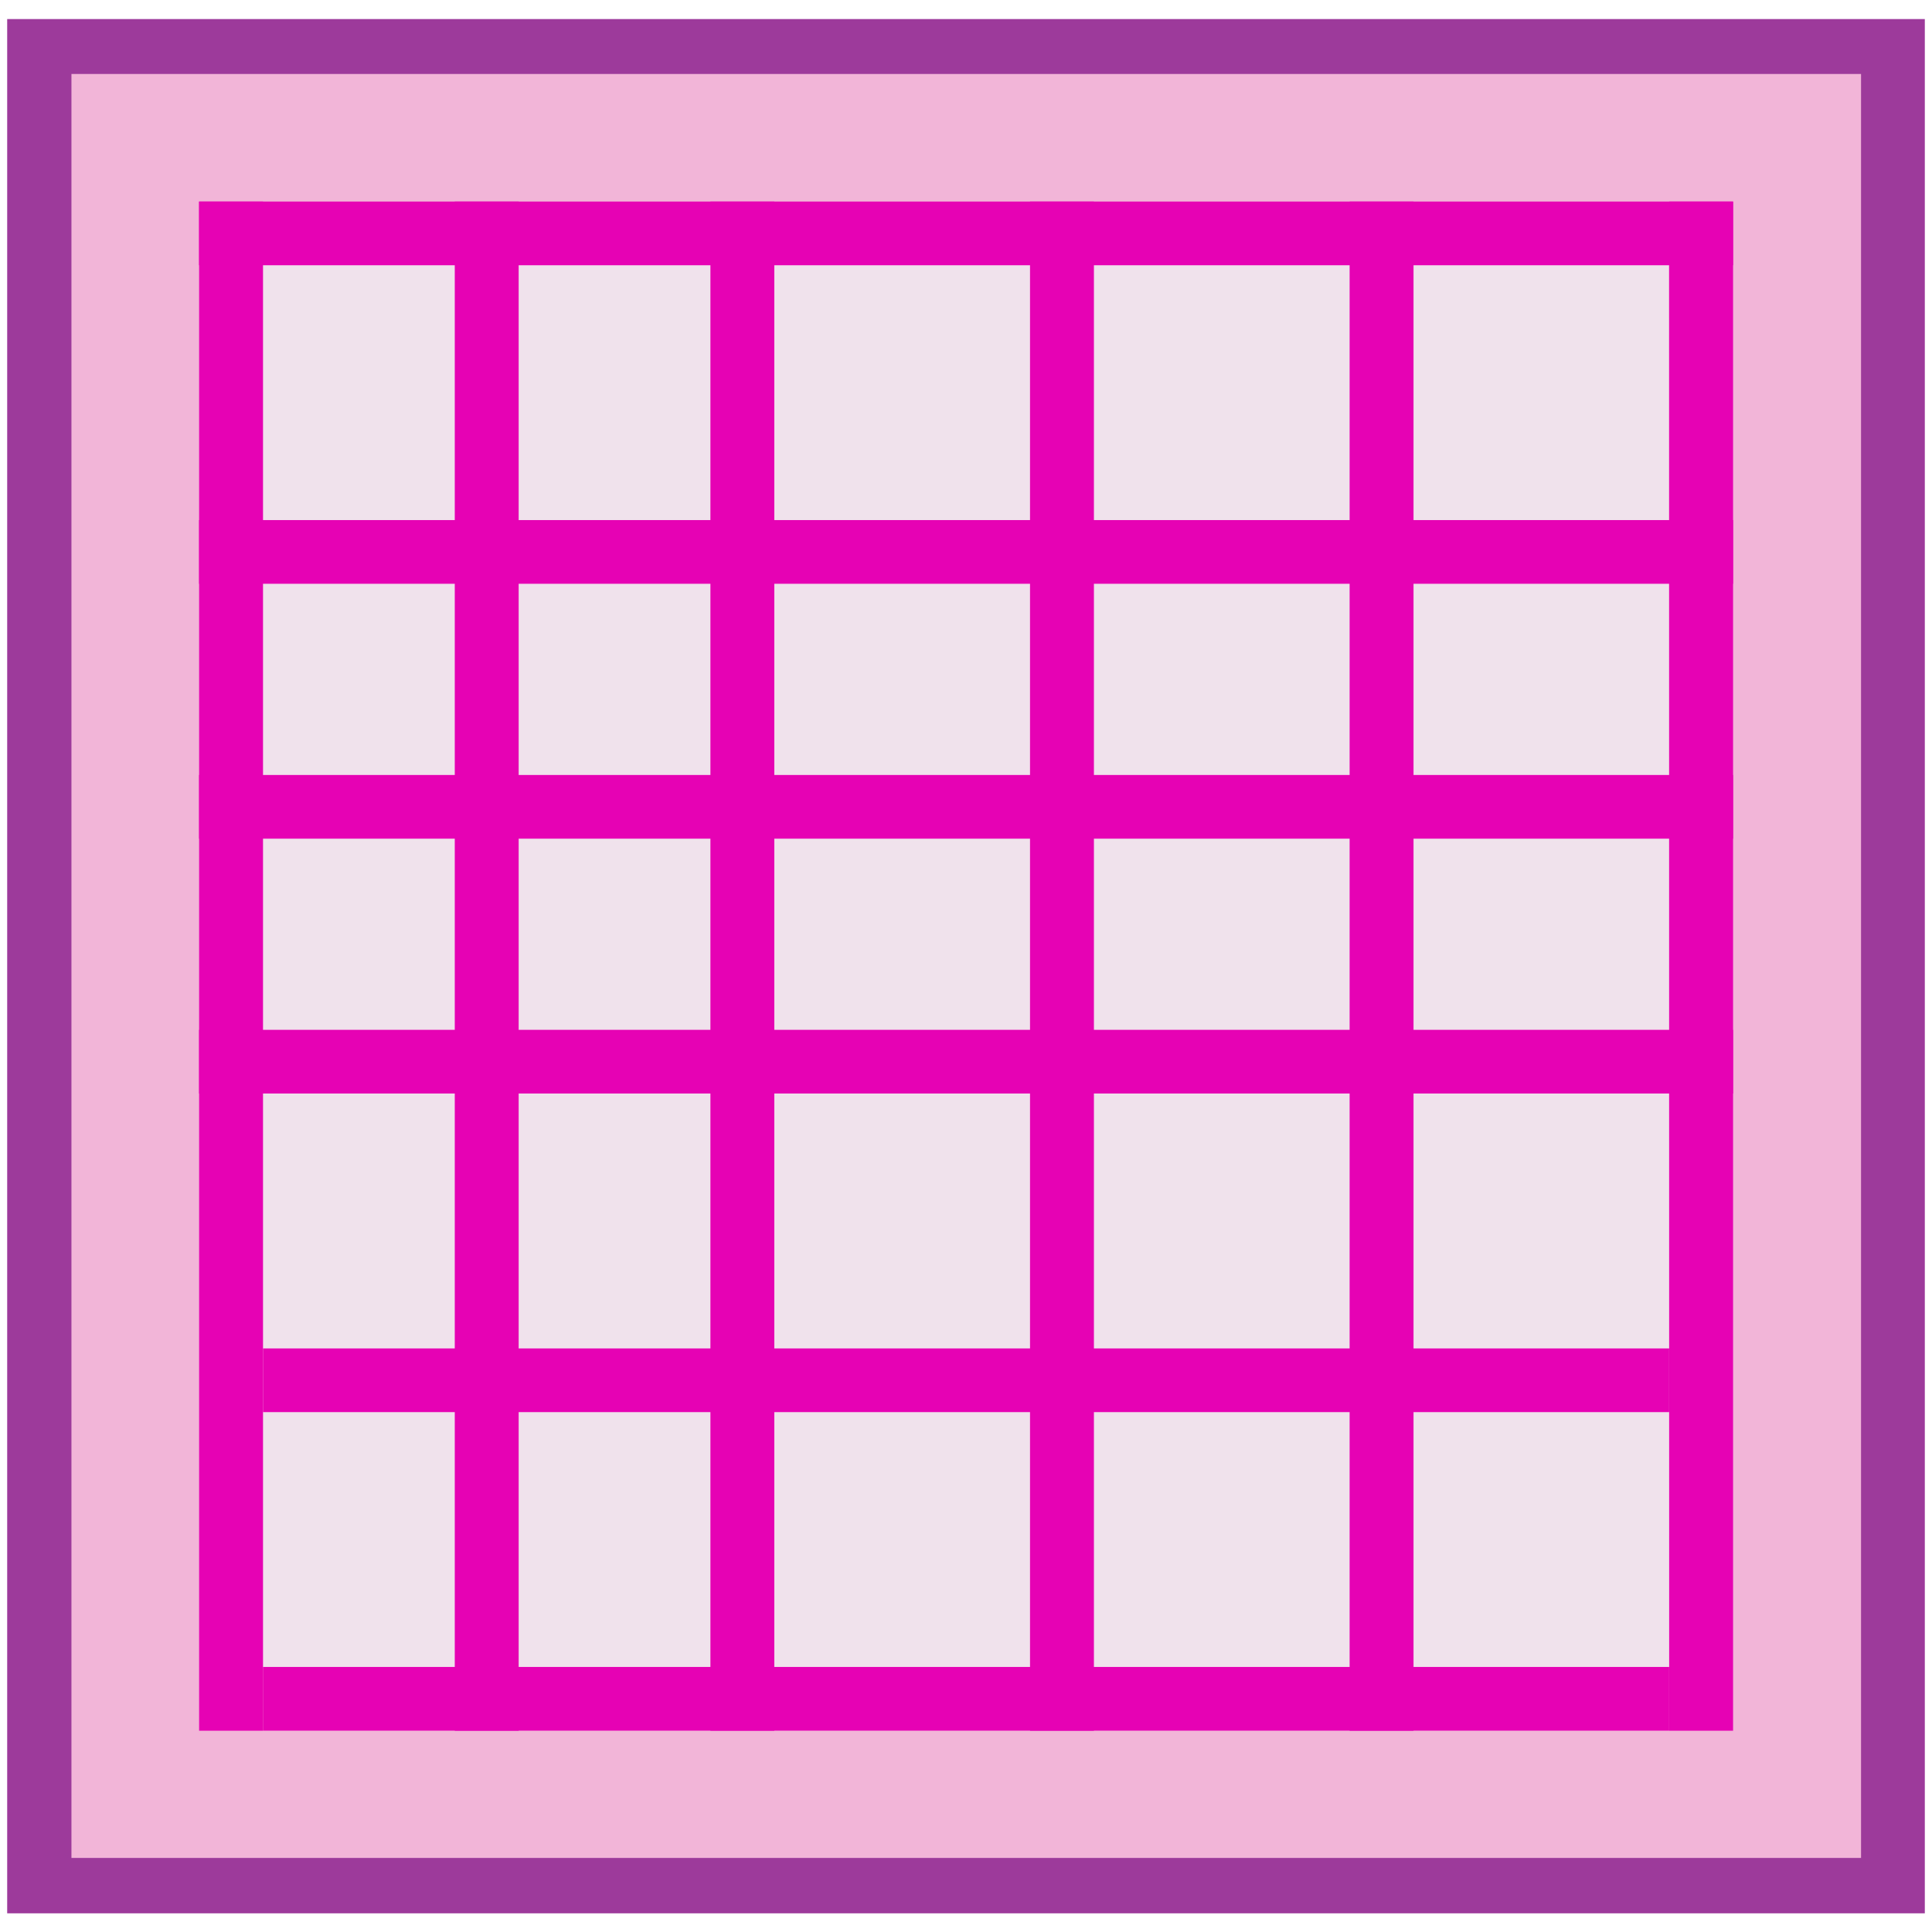 <?xml version="1.0" encoding="UTF-8" standalone="no"?>
<svg
   xmlns:dc="http://purl.org/dc/elements/1.1/"
   xmlns:cc="http://creativecommons.org/ns#"
   xmlns:rdf="http://www.w3.org/1999/02/22-rdf-syntax-ns#"
   xmlns:svg="http://www.w3.org/2000/svg"
   xmlns="http://www.w3.org/2000/svg"
   xmlns:sodipodi="http://sodipodi.sourceforge.net/DTD/sodipodi-0.dtd"
   xmlns:inkscape="http://www.inkscape.org/namespaces/inkscape"
   height="24"
   viewBox="0 0 6.35 6.35"
   width="24"
   version="1.1"
   id="svg66"
   sodipodi:docname="lc_normalviewmode.svg"
   inkscape:version="0.92.4 (unknown)"
   inkscape:export-filename="/home/annisaauliarasyidah/Desktop/4_242 (aulia)/lc 222/lc_normalviewmode.png"
   inkscape:export-xdpi="96"
   inkscape:export-ydpi="96">
  <defs
     id="defs70" />
  <sodipodi:namedview
     pagecolor="#ffffff"
     bordercolor="#666666"
     borderopacity="1"
     objecttolerance="10"
     gridtolerance="10"
     guidetolerance="10"
     inkscape:pageopacity="0"
     inkscape:pageshadow="2"
     inkscape:window-width="1366"
     inkscape:window-height="707"
     id="namedview68"
     showgrid="true"
     inkscape:zoom="11.040948"
     inkscape:cx="-1.8395644"
     inkscape:cy="9.9424686"
     inkscape:window-x="0"
     inkscape:window-y="0"
     inkscape:window-maximized="1"
     inkscape:current-layer="g860">
    <inkscape:grid
       type="xygrid"
       id="grid862" />
  </sodipodi:namedview>
  <linearGradient
     id="a"
     gradientTransform="matrix(-0.106,0,0,-0.158,3.908,46.81)"
     gradientUnits="userSpaceOnUse"
     x1="-5.58"
     x2="41.948"
     y1="297.742"
     y2="264.272">
    <stop
       offset="0"
       stop-color="#cccdcf"
       id="stop2" />
    <stop
       offset=".114"
       stop-color="#e0e0e1"
       id="stop4" />
    <stop
       offset=".203"
       stop-color="#f2f2f2"
       id="stop6" />
    <stop
       offset=".215"
       stop-color="#fafafa"
       id="stop8" />
    <stop
       offset=".215"
       stop-color="#fff"
       id="stop10" />
    <stop
       offset=".632"
       stop-color="#fafafa"
       id="stop12" />
    <stop
       offset=".845"
       stop-color="#ebecec"
       id="stop14" />
    <stop
       offset="1"
       stop-color="#e1e2e3"
       id="stop16" />
  </linearGradient>
  <filter
     id="b"
     height="1.026"
     width="1.022"
     x="-0.011"
     y="-0.013"
     style="color-interpolation-filters:sRGB">
    <feGaussianBlur
       stdDeviation=".12"
       id="feGaussianBlur19" />
  </filter>
  <filter
     id="c"
     height="1.132"
     width="1.11"
     x="-0.055"
     y="-0.066"
     style="color-interpolation-filters:sRGB">
    <feGaussianBlur
       stdDeviation=".6"
       id="feGaussianBlur22" />
  </filter>
  <filter
     id="d"
     height="1.053"
     width="1.044"
     x="-0.022"
     y="-0.026"
     style="color-interpolation-filters:sRGB">
    <feGaussianBlur
       stdDeviation=".24"
       id="feGaussianBlur25" />
  </filter>
  <g
     id="g860">
    <g
       id="g881"
       transform="matrix(1.588,0,0,1.583,-0.186,-3.526)"
       style="stroke-width:0.631">
      <path
         style="fill:#313131;stroke-width:0.631;filter:url(#d)"
         inkscape:connector-curvature="0"
         id="path28"
         transform="matrix(-0.126,0,0,-0.126,4.25,39.789)"
         d="M 1.733,267.066 H 32.134 v 30.234 H 1.733 Z" />
      <path
         style="fill:#9d3a9b;stroke-width:0.083"
         inkscape:connector-curvature="0"
         id="path30"
         d="M 4.101,6.2 H 0.132 V 2.267 H 4.101 Z" />
      <path
         style="opacity:0.99;fill:#f3b7d9;stroke-width:0.079"
         inkscape:connector-curvature="0"
         id="path34"
         d="M 3.969,6.085 H 0.265 V 2.381 h 3.704 z" />
      <path
         inkscape:connector-curvature="0"
         style="opacity:0.99;fill:#f0e3ec;stroke-width:0.079"
         id="path36"
         d="M 3.572,5.689 H 0.661 V 2.778 h 2.91 z" />
      <g
         style="fill:#e602b4;stroke-width:0.631"
         id="g62"
         transform="matrix(0.125,0,0,0.125,0,-30.775)">
        <path
           inkscape:connector-curvature="0"
           id="path38"
           d="m 29.633,292.767 h -1.058 v -25.4 h 1.058 z"
           style="fill:#e602b4;stroke-width:0.631" />
        <path
           inkscape:connector-curvature="0"
           id="path40"
           d="m 5.292,292.767 h -1.058 v -25.4 h 1.058 z"
           style="fill:#e602b4;stroke-width:0.631" />
        <path
           inkscape:connector-curvature="0"
           id="path42"
           d="m 28.575,286.417 v 1.058 H 5.292 v -1.058 z"
           style="fill:#e602b4;stroke-width:0.631" />
        <path
           inkscape:connector-curvature="0"
           id="path44"
           d="m 29.633,267.367 v 1.058 H 4.233 v -1.058 z"
           style="fill:#e602b4;stroke-width:0.631" />
        <path
           inkscape:connector-curvature="0"
           id="path46"
           d="m 29.633,272.658 v 1.058 H 4.233 v -1.058 z"
           style="fill:#e602b4;stroke-width:0.631" />
        <path
           inkscape:connector-curvature="0"
           id="path48"
           d="m 29.633,276.892 v 1.058 H 4.233 v -1.058 z"
           style="fill:#e602b4;stroke-width:0.631" />
        <path
           inkscape:connector-curvature="0"
           id="path50"
           d="m 29.633,281.125 v 1.058 H 4.233 v -1.058 z"
           style="fill:#e602b4;stroke-width:0.631" />
        <path
           inkscape:connector-curvature="0"
           id="path52"
           d="m 28.575,291.708 v 1.058 H 5.292 v -1.058 z"
           style="fill:#e602b4;stroke-width:0.631" />
        <path
           inkscape:connector-curvature="0"
           id="path54"
           d="m 9.525,292.767 h -1.058 v -25.4 h 1.058 z"
           style="fill:#e602b4;stroke-width:0.631" />
        <path
           inkscape:connector-curvature="0"
           id="path56"
           d="M 13.758,292.767 H 12.7 v -25.4 h 1.058 z"
           style="fill:#e602b4;stroke-width:0.631" />
        <path
           inkscape:connector-curvature="0"
           id="path58"
           d="m 19.05,292.767 h -1.058 v -25.4 h 1.058 z"
           style="fill:#e602b4;stroke-width:0.631" />
        <path
           inkscape:connector-curvature="0"
           id="path60"
           d="m 24.342,292.767 h -1.058 v -25.4 h 1.058 z"
           style="fill:#e602b4;stroke-width:0.631" />
      </g>
    </g>
  </g>
</svg>
